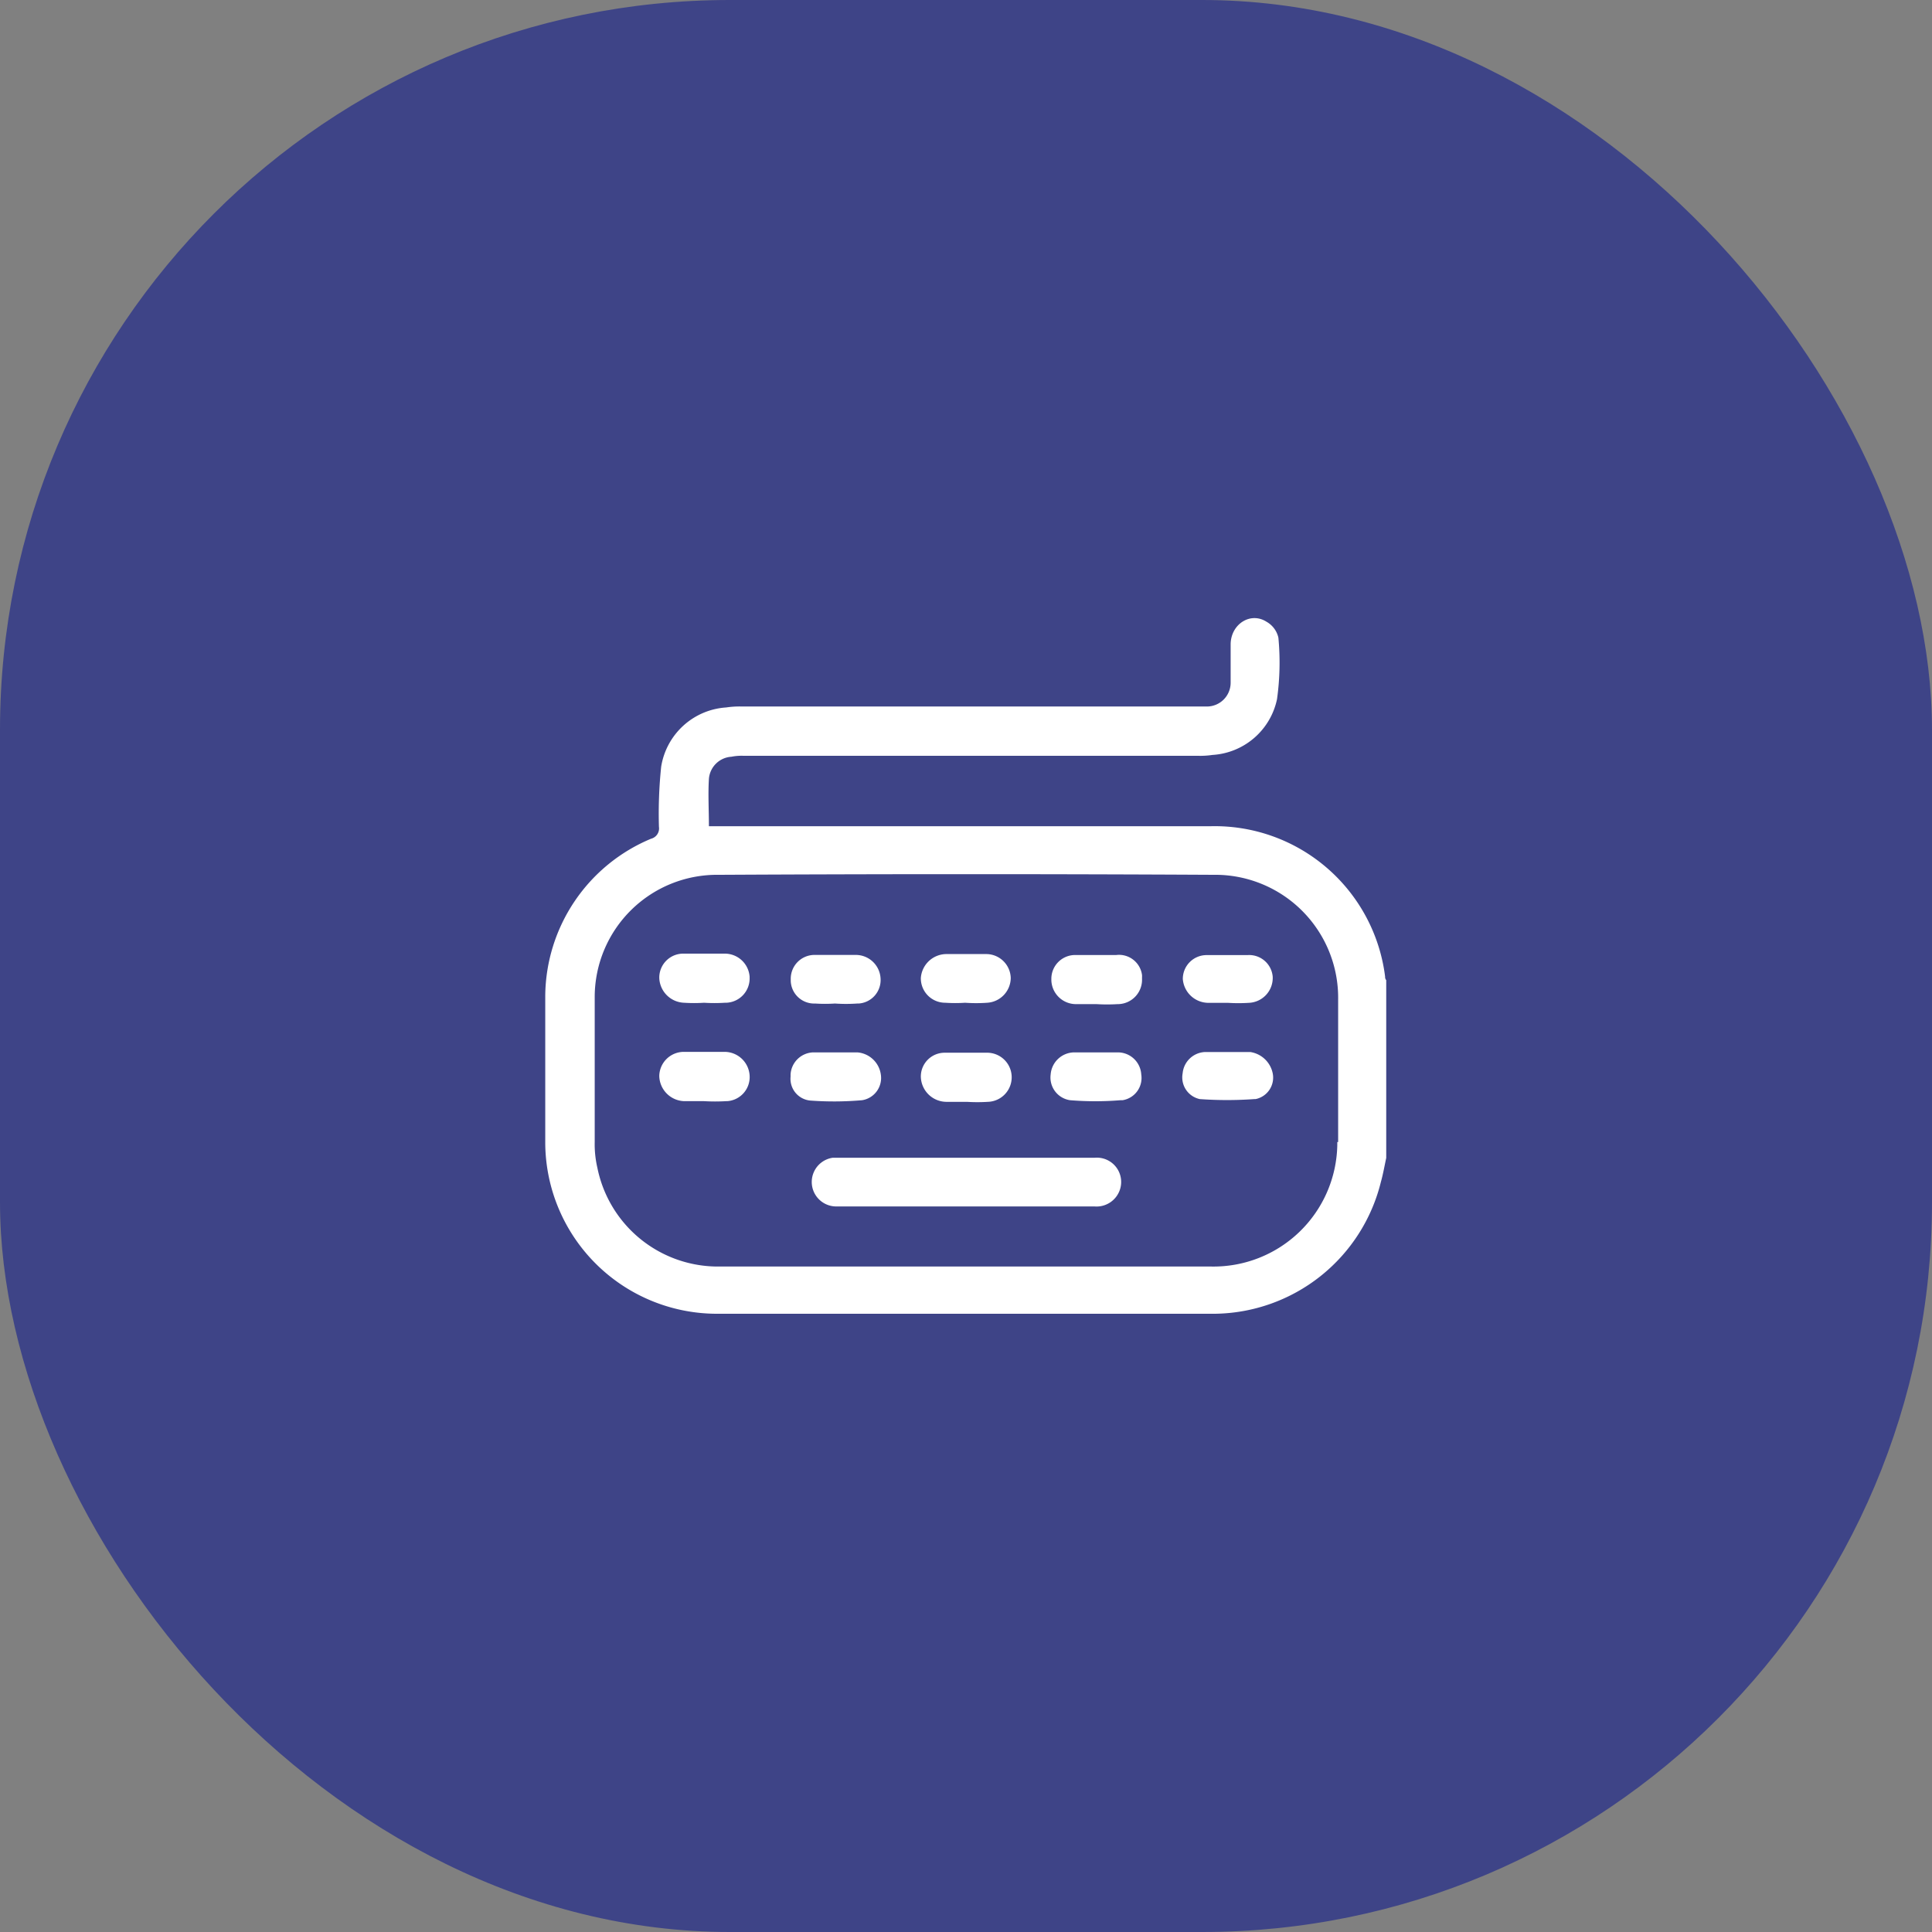 <svg id="Layer_1" data-name="Layer 1" xmlns="http://www.w3.org/2000/svg" viewBox="0 0 225 225"><rect x="0" y="0" width="225" height="225" fill="#808080" stroke="none"/><rect width="225" height="225" rx="85" fill="#3e4487"/><path d="M87.3,113.74v.11a2.83,2.83,0,0,1-2.73,2.93h-.16a19.54,19.54,0,0,1-2.42,0,18,18,0,0,1-2.32,0,3,3,0,0,1-2.89-2.88v-.11a2.79,2.79,0,0,1,2.85-2.73h4.73A2.9,2.9,0,0,1,87.3,113.74Z" fill="#fff"/><path d="M87.3,125.24h0a2.81,2.81,0,0,1-2.61,3h-.12a22.21,22.21,0,0,1-2.58,0H79.67a3,3,0,0,1-2.89-2.89v-.1a2.86,2.86,0,0,1,2.89-2.75h4.74A2.93,2.93,0,0,1,87.3,125.24Z" fill="#fff"/><path d="M92.09,114h0a2.77,2.77,0,0,1,2.75-2.79h4.83a2.89,2.89,0,0,1,2.88,2.74,2.74,2.74,0,0,1-2.55,2.92h-.18a18.51,18.51,0,0,1-2.58,0h0a17.81,17.81,0,0,1-2.31,0,2.73,2.73,0,0,1-2.84-2.61Z" fill="#fff"/><path d="M94.36,128.17a2.54,2.54,0,0,1-2.29-2.77h0v-.27a2.73,2.73,0,0,1,2.63-2.57h5.15a3,3,0,0,1,2.73,2.57,2.62,2.62,0,0,1-2.18,3h0A37.69,37.69,0,0,1,94.36,128.17Z" fill="#fff"/><path d="M107.24,113.9h0a3,3,0,0,1,2.94-2.79h4.64a2.86,2.86,0,0,1,2.89,2.79,2.92,2.92,0,0,1-2.74,2.88,18.37,18.37,0,0,1-2.57,0h0a18,18,0,0,1-2.32,0,2.84,2.84,0,0,1-2.84-2.84Z" fill="#fff"/><path d="M107.24,125.39h0A2.77,2.77,0,0,1,110,122.6h4.88a2.86,2.86,0,0,1,.16,5.72,19.7,19.7,0,0,1-2.43,0h-2.32A3,3,0,0,1,107.24,125.39Z" fill="#fff"/><path d="M130.44,138.5a2.87,2.87,0,0,1-3,2H97.5a2.85,2.85,0,0,1-.51-5.67H127.5a2.83,2.83,0,0,1,3.06,2.58h0A2.86,2.86,0,0,1,130.44,138.5Z" fill="#fff"/><path d="M132.91,125.13a2.62,2.62,0,0,1-2.18,3h-.23a36.07,36.07,0,0,1-5.88,0,2.67,2.67,0,0,1-2.26-3h0a2.78,2.78,0,0,1,2.73-2.57h5.15A2.73,2.73,0,0,1,132.91,125.13Z" fill="#fff"/><path d="M133,113.79V114a2.84,2.84,0,0,1-2.73,2.94h-.1a20.52,20.52,0,0,1-2.48,0h-2.32a2.87,2.87,0,0,1-2.93-2.79V114a2.77,2.77,0,0,1,2.74-2.78H130a2.7,2.7,0,0,1,3,2.34A1.85,1.85,0,0,1,133,113.79Z" fill="#fff"/><path d="M148.22,113.79h0a2.9,2.9,0,0,1-2.79,3h0a19.54,19.54,0,0,1-2.42,0h-2.32a3,3,0,0,1-2.94-2.78h0a2.77,2.77,0,0,1,2.76-2.78h4.77a2.75,2.75,0,0,1,2.94,2.53Z" fill="#fff"/><path d="M148.22,125a2.55,2.55,0,0,1-2,3h-.15a44.72,44.72,0,0,1-6.34,0,2.58,2.58,0,0,1-2-3,2.73,2.73,0,0,1,2.58-2.48h5.31A3.14,3.14,0,0,1,148.22,125Z" fill="#fff"/><path d="M161.31,113.74a20,20,0,0,0-20.26-17.52H82.56c0-1.86-.11-3.71,0-5.52a2.8,2.8,0,0,1,2.62-2.57,6,6,0,0,1,1.4-.11H139.5a9.65,9.65,0,0,0,1.7-.1,8.19,8.19,0,0,0,7.52-6.49,30.72,30.72,0,0,0,.16-7.17,2.85,2.85,0,0,0-1.38-1.85c-1.86-1.19-4.13.26-4.18,2.58V79.5a2.77,2.77,0,0,1-2.76,2.78H86.42a10.39,10.39,0,0,0-1.85.11A8.21,8.21,0,0,0,77,89.29a52.73,52.73,0,0,0-.26,7,1.24,1.24,0,0,1-.92,1.39A20,20,0,0,0,63.5,115.9v17.31A20,20,0,0,0,83.38,153H141.5a20.17,20.17,0,0,0,19.32-15.36c.26-.93.42-1.86.62-2.79v-20.7A.57.57,0,0,1,161.31,113.74Zm-5.57,19.18v.46a14.42,14.42,0,0,1-14.69,14.12H83.79A14.33,14.33,0,0,1,69.57,136a12.09,12.09,0,0,1-.31-3V116a14.25,14.25,0,0,1,14.38-14.12h.15q28.77-.15,57.52,0h.41a14.32,14.32,0,0,1,14.12,14.52h0V133h-.1Z" fill="#fff"/></svg>